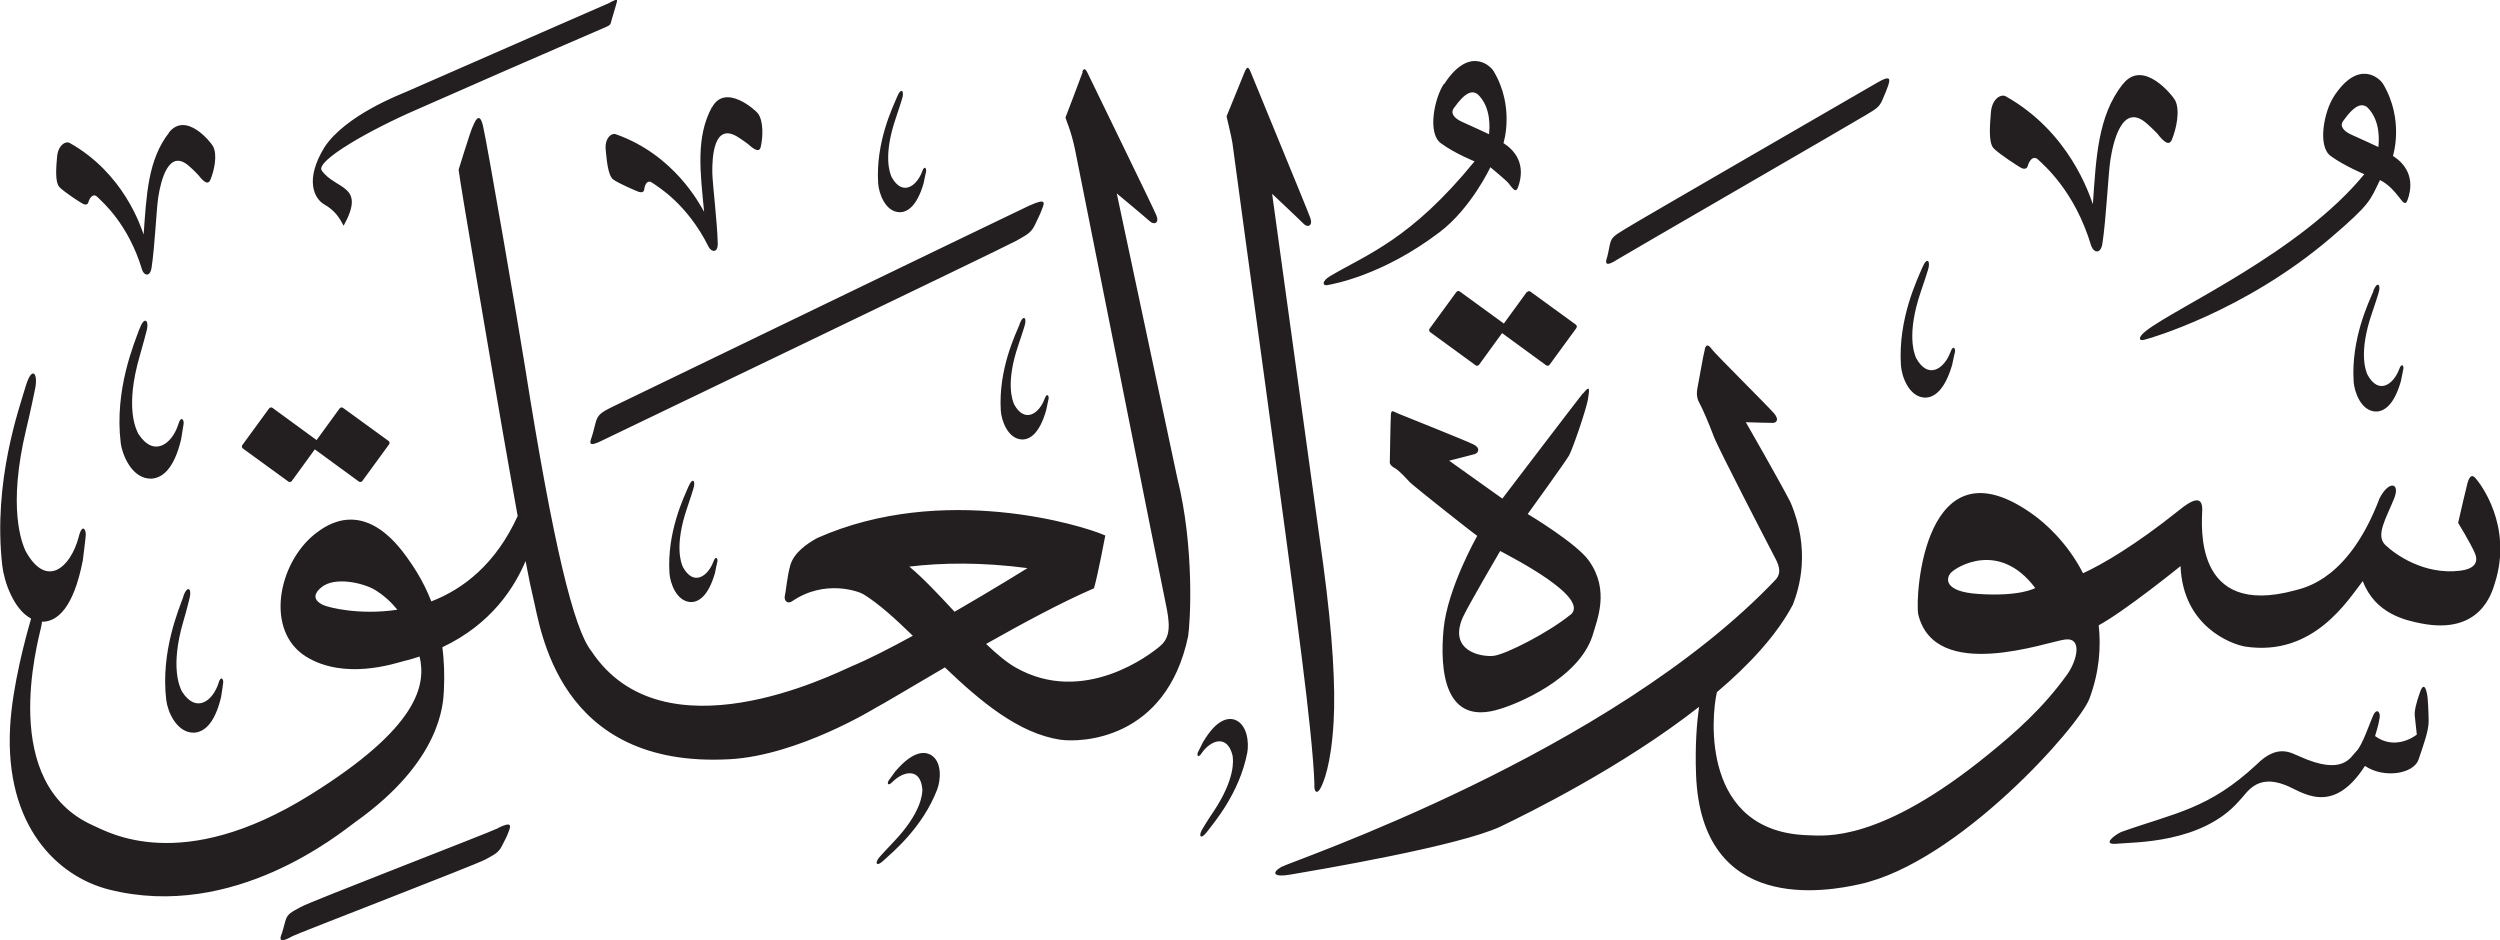 <?xml version="1.0" encoding="UTF-8" standalone="no"?>
<!-- Created with Inkscape (http://www.inkscape.org/) -->

<svg
   width="18.328mm"
   height="6.893mm"
   viewBox="0 0 18.328 6.893"
   version="1.1"
   id="svg1"
   xmlns="http://www.w3.org/2000/svg"
   xmlns:svg="http://www.w3.org/2000/svg">
  <defs
     id="defs1" />
  <g
     id="layer1"
     transform="translate(-164.965,-30.801)">
    <path
       d="m 169.438,30.82 c -0.022,0.01 -1.066,0.465 -1.497,0.655 -0.041,0.018 -0.443,0.171 -0.597,0.405 -0.148,0.241 -0.075,0.379 2.7e-4,0.421 0.075,0.042 0.111,0.099 0.14,0.155 0.167,-0.303 -0.056,-0.26 -0.16,-0.404 -0.052,-0.071 0.364,-0.304 0.692,-0.446 0.95,-0.419 1.385,-0.603 1.398,-0.61 0.015,-0.007 0.026,-0.015 0.028,-0.024 0.001,-0.009 0.041,-0.137 0.046,-0.161 0.005,-0.024 -0.024,-0.004 -0.05,0.007 m 6.112,0.598 c -0.07,0.106 -0.122,0.362 -0.022,0.435 0.1,0.074 0.247,0.133 0.247,0.133 -0.466,0.571 -0.785,0.68 -1.057,0.84 -0.07,0.041 -0.056,0.078 -0.015,0.066 0.021,-0.005 0.388,-0.062 0.816,-0.387 0.232,-0.176 0.372,-0.476 0.372,-0.476 0,0 0.116,0.096 0.132,0.116 0.035,0.044 0.054,0.076 0.071,0.03 0.061,-0.169 -0.025,-0.271 -0.107,-0.323 0,0 0.085,-0.264 -0.072,-0.527 -0.026,-0.044 -0.182,-0.185 -0.363,0.095 m 0.244,0.072 c 0.105,0.097 0.089,0.258 0.085,0.295 0,0 -0.134,-0.063 -0.194,-0.089 -0.06,-0.026 -0.091,-0.064 -0.064,-0.102 0.092,-0.13 0.138,-0.126 0.173,-0.104 m -1.702,-0.172 c -0.016,0.039 -0.137,0.336 -0.137,0.336 0.003,0.018 0.036,0.147 0.043,0.196 0.056,0.428 0.407,2.96 0.507,3.76 0.05,0.394 0.088,0.749 0.094,0.939 -0.005,0.059 0.021,0.081 0.048,0.024 0.015,-0.03 0.075,-0.156 0.093,-0.484 0.014,-0.247 -0.006,-0.626 -0.076,-1.147 -0.01,-0.076 -0.375,-2.72 -0.375,-2.72 0,0 0.197,0.185 0.229,0.218 0.032,0.034 0.07,0.016 0.052,-0.038 -0.018,-0.054 -0.422,-1.03 -0.435,-1.065 -0.013,-0.034 -0.026,-0.058 -0.042,-0.019 m -1.193,0.012 c -0.014,0.04 -0.126,0.333 -0.126,0.333 0.005,0.023 0.04,0.091 0.07,0.234 0.031,0.148 0.63,3.169 0.663,3.319 0.032,0.15 0.042,0.249 -0.034,0.317 -0.076,0.068 -0.568,0.444 -1.064,0.162 -0.067,-0.038 -0.14,-0.1 -0.217,-0.173 0.269,-0.152 0.557,-0.307 0.791,-0.408 0.03,-0.104 0.083,-0.387 0.083,-0.387 -0.164,-0.074 -1.191,-0.39 -2.111,0.018 -0.08,0.044 -0.169,0.107 -0.197,0.196 -0.026,0.089 -0.032,0.191 -0.041,0.226 -0.009,0.036 0.018,0.066 0.053,0.042 0.24,-0.164 0.488,-0.072 0.522,-0.052 0.114,0.07 0.235,0.181 0.363,0.305 -0.168,0.092 -0.329,0.174 -0.447,0.223 -0.143,0.063 -1.383,0.684 -1.91,-0.111 -0.129,-0.162 -0.28,-0.781 -0.487,-2.089 -0.044,-0.279 -0.28,-1.652 -0.308,-1.765 -0.028,-0.111 -0.061,-0.022 -0.078,0.017 -0.017,0.039 -0.1,0.308 -0.1,0.308 0.011,0.101 0.228,1.361 0.251,1.499 0.014,0.085 0.103,0.603 0.182,1.04 -0.16,0.351 -0.397,0.535 -0.633,0.626 -0.062,-0.159 -0.138,-0.266 -0.183,-0.329 -0.313,-0.435 -0.587,-0.231 -0.672,-0.164 -0.272,0.219 -0.364,0.712 -0.063,0.898 0.282,0.174 0.646,0.051 0.718,0.032 0.04,-0.009 0.078,-0.021 0.114,-0.033 0.049,0.21 -0.009,0.521 -0.803,1.015 -0.946,0.589 -1.478,0.273 -1.592,0.223 -0.69,-0.309 -0.407,-1.33 -0.378,-1.462 0.002,-0.012 0.004,-0.022 0.005,-0.032 0.004,2.64e-4 0.008,0.001 0.012,0.001 0.097,-0.006 0.218,-0.094 0.287,-0.45 0.011,-0.08 0.017,-0.144 0.021,-0.176 0.007,-0.048 -0.026,-0.103 -0.052,0.008 -0.059,0.219 -0.235,0.38 -0.389,0.099 -0.025,-0.056 -0.134,-0.312 0.005,-0.893 0.028,-0.113 0.062,-0.28 0.062,-0.28 0.031,-0.127 -0.018,-0.193 -0.065,-0.037 -0.045,0.156 -0.242,0.695 -0.173,1.314 0.013,0.118 0.083,0.325 0.212,0.392 -0.039,0.133 -0.138,0.496 -0.154,0.793 -0.04,0.729 0.348,1.097 0.723,1.193 0.919,0.233 1.698,-0.415 1.81,-0.496 0.629,-0.448 0.642,-0.865 0.647,-0.962 0.006,-0.117 0.001,-0.223 -0.011,-0.318 0.362,-0.171 0.53,-0.442 0.61,-0.632 0.023,0.123 0.043,0.219 0.055,0.266 0.055,0.22 0.176,1.258 1.443,1.187 0.502,-0.028 1.067,-0.376 1.067,-0.376 0.065,-0.034 0.262,-0.153 0.509,-0.297 0.258,0.247 0.54,0.484 0.846,0.53 0.146,0.021 0.775,0.008 0.937,-0.757 0.016,-0.098 0.049,-0.65 -0.08,-1.165 l -0.443,-2.083 c 0,0 0.208,0.173 0.242,0.204 0.034,0.031 0.071,0.011 0.049,-0.042 -0.021,-0.053 -0.485,-1.002 -0.5,-1.035 -0.015,-0.033 -0.03,-0.057 -0.044,-0.017 m -0.403,3.638 c 0,0 -0.244,0.152 -0.533,0.319 -0.117,-0.126 -0.232,-0.249 -0.332,-0.331 0.242,-0.029 0.531,-0.033 0.866,0.011 m -4.786,0.158 c 0.066,0.04 0.121,0.09 0.167,0.147 -0.275,0.042 -0.506,-0.016 -0.545,-0.035 -0.086,-0.042 -0.058,-0.092 -0.011,-0.13 0.098,-0.08 0.305,-0.031 0.389,0.018 m 14.363,-3.614 c -0.07,0.107 -0.122,0.363 -0.022,0.435 0.1,0.073 0.246,0.133 0.246,0.133 -0.466,0.571 -1.38,0.977 -1.598,1.147 -0.065,0.05 -0.056,0.078 -0.015,0.067 0.036,-0.009 0.733,-0.205 1.37,-0.75 0.292,-0.25 0.284,-0.27 0.358,-0.421 0.064,0.032 0.107,0.085 0.132,0.116 0.035,0.044 0.054,0.076 0.07,0.03 0.061,-0.169 -0.025,-0.271 -0.107,-0.323 0,0 0.085,-0.263 -0.072,-0.527 -0.026,-0.044 -0.182,-0.186 -0.363,0.094 m 0.243,0.073 c 0.105,0.098 0.089,0.258 0.085,0.295 0,0 -0.134,-0.063 -0.194,-0.089 -0.06,-0.026 -0.092,-0.064 -0.064,-0.102 0.092,-0.129 0.138,-0.125 0.173,-0.104 m -1.789,-0.166 c -0.183,0.233 -0.195,0.539 -0.219,0.88 -0.026,-0.072 -0.172,-0.529 -0.639,-0.791 -0.034,-0.019 -0.103,0.017 -0.109,0.125 -0.004,0.063 -0.022,0.215 0.022,0.258 0.044,0.043 0.175,0.128 0.197,0.14 0.021,0.012 0.045,0.013 0.052,-0.013 0.006,-0.026 0.036,-0.086 0.079,-0.043 0.036,0.036 0.266,0.226 0.386,0.63 0.021,0.054 0.07,0.059 0.082,-0.017 0.028,-0.187 0.043,-0.511 0.058,-0.61 0.021,-0.138 0.087,-0.423 0.262,-0.275 0.04,0.034 0.082,0.078 0.082,0.078 0.037,0.047 0.084,0.1 0.107,0.046 0.034,-0.082 0.062,-0.217 0.024,-0.29 -0.017,-0.032 -0.233,-0.307 -0.382,-0.119 m -1.8,-0.011 c -0.068,0.04 -1.788,1.033 -1.857,1.078 -0.07,0.044 -0.094,0.056 -0.105,0.11 -0.011,0.054 -0.017,0.085 -0.02,0.093 -0.013,0.036 -0.021,0.081 0.081,0.013 0.032,-0.021 1.762,-1.021 1.822,-1.059 0.058,-0.036 0.092,-0.051 0.115,-0.107 0.023,-0.056 0.029,-0.066 0.042,-0.104 0.013,-0.042 0.026,-0.085 -0.078,-0.024 m -7.187,0.104 c -0.031,0.075 -0.159,0.333 -0.139,0.637 0.005,0.07 0.051,0.207 0.157,0.21 0.055,0 0.126,-0.04 0.176,-0.212 0.008,-0.038 0.014,-0.07 0.018,-0.085 0.005,-0.024 -0.012,-0.052 -0.03,0.002 -0.04,0.105 -0.144,0.179 -0.222,0.038 -0.013,-0.028 -0.065,-0.156 0.031,-0.435 0.019,-0.055 0.044,-0.135 0.044,-0.135 0.021,-0.061 -0.005,-0.094 -0.035,-0.02 m -1.358,0.077 c -0.12,0.221 -0.085,0.478 -0.057,0.767 -0.032,-0.056 -0.219,-0.418 -0.648,-0.569 -0.031,-0.011 -0.084,0.029 -0.073,0.12 0.006,0.053 0.013,0.183 0.056,0.213 0.043,0.03 0.165,0.082 0.184,0.089 0.02,0.007 0.04,0.005 0.042,-0.018 0.002,-0.022 0.018,-0.078 0.06,-0.047 0.035,0.025 0.255,0.151 0.413,0.471 0.025,0.041 0.067,0.039 0.066,-0.026 -0.004,-0.16 -0.038,-0.434 -0.04,-0.518 -0.002,-0.119 0.012,-0.366 0.18,-0.268 0.038,0.023 0.079,0.054 0.079,0.054 0.038,0.034 0.085,0.072 0.096,0.023 0.017,-0.073 0.021,-0.19 -0.021,-0.246 -0.018,-0.024 -0.239,-0.223 -0.336,-0.044 m 2.333,0.717 c -0.083,0.038 -2.978,1.437 -3.062,1.478 -0.084,0.041 -0.109,0.058 -0.125,0.118 -0.015,0.059 -0.023,0.091 -0.028,0.104 -0.014,0.041 -0.033,0.082 0.09,0.019 0.038,-0.019 2.956,-1.419 3.023,-1.458 0.066,-0.039 0.106,-0.053 0.135,-0.114 0.029,-0.062 0.036,-0.072 0.052,-0.115 0.018,-0.046 0.038,-0.087 -0.086,-0.031 m -0.076,0.87 c -0.03,0.075 -0.158,0.332 -0.139,0.637 0.005,0.07 0.051,0.207 0.157,0.21 0.055,0 0.125,-0.04 0.175,-0.212 0.009,-0.039 0.014,-0.07 0.018,-0.085 0.005,-0.023 -0.012,-0.051 -0.03,0.002 -0.04,0.105 -0.144,0.179 -0.222,0.038 -0.012,-0.028 -0.065,-0.156 0.031,-0.436 0.019,-0.054 0.044,-0.135 0.044,-0.135 0.021,-0.061 -0.005,-0.095 -0.035,-0.02 m -2.428,1.193 c -0.031,0.074 -0.159,0.333 -0.139,0.636 0.005,0.071 0.051,0.207 0.157,0.211 0.055,0 0.126,-0.04 0.176,-0.211 0.008,-0.039 0.014,-0.07 0.018,-0.085 0.005,-0.023 -0.012,-0.05 -0.03,0.002 -0.04,0.105 -0.144,0.179 -0.222,0.038 -0.013,-0.028 -0.065,-0.156 0.031,-0.436 0.019,-0.054 0.044,-0.135 0.044,-0.135 0.021,-0.061 -0.004,-0.094 -0.035,-0.019 m -3.808,-2.595 c -0.155,0.198 -0.165,0.456 -0.186,0.746 -0.022,-0.061 -0.146,-0.448 -0.542,-0.671 -0.029,-0.016 -0.087,0.015 -0.093,0.106 -0.004,0.053 -0.019,0.182 0.019,0.219 0.037,0.037 0.148,0.109 0.167,0.119 0.019,0.011 0.038,0.012 0.044,-0.01 0.006,-0.022 0.031,-0.073 0.067,-0.037 0.03,0.031 0.225,0.192 0.327,0.534 0.017,0.046 0.059,0.049 0.069,-0.015 0.024,-0.158 0.036,-0.433 0.049,-0.517 0.018,-0.117 0.074,-0.359 0.222,-0.233 0.034,0.029 0.069,0.066 0.069,0.066 0.032,0.04 0.071,0.085 0.091,0.039 0.029,-0.069 0.053,-0.184 0.02,-0.246 -0.014,-0.028 -0.198,-0.26 -0.324,-0.101 m 12.855,0.989 c -0.035,0.084 -0.179,0.375 -0.157,0.717 0.005,0.079 0.058,0.234 0.177,0.237 0.061,0 0.141,-0.045 0.198,-0.238 0.01,-0.044 0.016,-0.079 0.021,-0.096 0.006,-0.026 -0.014,-0.057 -0.034,0.003 -0.045,0.119 -0.162,0.201 -0.25,0.042 -0.014,-0.032 -0.073,-0.176 0.035,-0.491 0.022,-0.061 0.05,-0.152 0.05,-0.152 0.024,-0.069 -0.005,-0.106 -0.04,-0.022 m 3.307,0.173 c -0.032,0.078 -0.165,0.347 -0.145,0.664 0.005,0.073 0.053,0.216 0.163,0.219 0.057,0 0.131,-0.041 0.183,-0.221 0.009,-0.041 0.015,-0.073 0.018,-0.089 0.006,-0.024 -0.012,-0.053 -0.031,0.002 -0.042,0.11 -0.15,0.187 -0.231,0.039 -0.013,-0.029 -0.068,-0.162 0.033,-0.454 0.02,-0.056 0.046,-0.141 0.046,-0.141 0.022,-0.064 -0.005,-0.099 -0.037,-0.021 m -6.206,0.009 -0.168,0.231 -0.323,-0.235 c -0.008,-0.006 -0.02,-0.004 -0.026,0.005 l -0.195,0.267 c -0.006,0.009 -0.005,0.02 0.004,0.026 l 0.333,0.243 c 0.008,0.006 0.02,0.004 0.026,-0.005 l 0.168,-0.231 0.323,0.236 c 0.008,0.006 0.02,0.004 0.026,-0.005 l 0.195,-0.267 c 0.006,-0.009 0.005,-0.02 -0.003,-0.026 l -0.333,-0.242 c -0.008,-0.006 -0.02,-0.004 -0.026,0.005 m -10.171,0.266 c -0.035,0.099 -0.186,0.445 -0.138,0.838 0.012,0.091 0.084,0.266 0.225,0.262 0.073,-0.004 0.164,-0.061 0.218,-0.289 0.009,-0.051 0.014,-0.092 0.018,-0.112 0.005,-0.031 -0.02,-0.065 -0.04,0.006 -0.045,0.14 -0.178,0.243 -0.292,0.066 -0.019,-0.036 -0.098,-0.198 0.01,-0.569 0.021,-0.072 0.049,-0.179 0.049,-0.179 0.024,-0.081 -0.013,-0.122 -0.049,-0.023 m 11.475,0.15 c -0.013,0.046 -0.045,0.24 -0.054,0.28 -0.008,0.04 -0.007,0.08 0.013,0.114 0.02,0.034 0.071,0.153 0.107,0.249 0.037,0.096 0.415,0.824 0.449,0.889 0.035,0.065 0.042,0.112 0.007,0.155 -1.213,1.28 -3.553,2.067 -3.628,2.11 -0.075,0.044 -0.055,0.078 0.071,0.055 0.188,-0.032 1.239,-0.209 1.54,-0.353 0.197,-0.095 0.888,-0.434 1.452,-0.876 -0.016,0.114 -0.03,0.282 -0.022,0.495 0.038,1.029 0.959,0.859 1.2,0.805 0.724,-0.159 1.609,-1.159 1.684,-1.36 0.074,-0.199 0.085,-0.38 0.068,-0.538 0.191,-0.103 0.6,-0.434 0.6,-0.434 0.017,0.439 0.366,0.571 0.473,0.59 0.504,0.077 0.756,-0.345 0.863,-0.48 0.091,0.24 0.312,0.287 0.426,0.31 0.434,0.086 0.519,-0.221 0.541,-0.291 0.137,-0.424 -0.109,-0.739 -0.141,-0.774 -0.031,-0.035 -0.048,-0.001 -0.059,0.039 -0.011,0.041 -0.046,0.193 -0.068,0.289 0,0 0.091,0.148 0.123,0.223 0.032,0.075 -0.016,0.117 -0.109,0.128 -0.264,0.032 -0.475,-0.119 -0.548,-0.189 -0.073,-0.071 0.006,-0.194 0.065,-0.341 0.047,-0.118 -0.04,-0.133 -0.107,-7.94e-4 -0.224,0.589 -0.539,0.653 -0.621,0.675 -0.746,0.203 -0.682,-0.479 -0.679,-0.591 0.002,-0.112 -0.079,-0.071 -0.171,0.004 -0.314,0.252 -0.567,0.4 -0.703,0.461 -0.117,-0.23 -0.287,-0.373 -0.359,-0.425 -0.807,-0.588 -0.874,0.599 -0.849,0.727 0.123,0.505 0.948,0.199 1.077,0.184 0.129,-0.016 0.087,0.155 0.015,0.256 -0.179,0.25 -0.386,0.43 -0.573,0.582 -0.8,0.653 -1.201,0.601 -1.325,0.597 -0.785,-0.022 -0.713,-0.868 -0.67,-1.049 0.236,-0.2 0.439,-0.418 0.557,-0.642 0.048,-0.123 0.131,-0.402 -0.018,-0.751 -0.079,-0.154 -0.327,-0.586 -0.327,-0.586 0,0 0.183,0.006 0.2,0.005 0.017,0 0.051,-0.018 0.007,-0.07 -0.044,-0.051 -0.428,-0.433 -0.451,-0.464 -0.023,-0.031 -0.044,-0.053 -0.057,-0.008 m 2.422,1.753 c 0,0 -0.11,0.064 -0.417,0.043 -0.258,-0.017 -0.236,-0.118 -0.2,-0.156 0.038,-0.041 0.354,-0.24 0.618,0.113 m -12.432,-1.316 -0.168,0.231 -0.323,-0.236 c -0.008,-0.006 -0.019,-0.004 -0.026,0.005 l -0.195,0.267 c -0.006,0.009 -0.005,0.02 0.004,0.026 l 0.333,0.242 c 0.008,0.006 0.02,0.004 0.026,-0.005 l 0.168,-0.231 0.323,0.236 c 0.008,0.006 0.02,0.004 0.026,-0.005 l 0.195,-0.267 c 0.006,-0.009 0.005,-0.02 -0.004,-0.026 l -0.333,-0.242 c -0.008,-0.006 -0.02,-0.004 -0.026,0.005 m -1.144,1.377 c -0.032,0.09 -0.169,0.404 -0.126,0.761 0.01,0.083 0.076,0.241 0.204,0.238 0.066,-0.004 0.149,-0.055 0.198,-0.262 0.008,-0.046 0.012,-0.084 0.015,-0.102 0.005,-0.028 -0.018,-0.06 -0.035,0.004 -0.042,0.127 -0.162,0.221 -0.266,0.06 -0.017,-0.032 -0.089,-0.18 0.009,-0.516 0.02,-0.065 0.044,-0.163 0.044,-0.163 0.022,-0.073 -0.012,-0.111 -0.044,-0.021 m 10.259,-1.486 c -0.053,0.066 -0.589,0.77 -0.589,0.77 l -0.39,-0.278 c 0,0 0.159,-0.04 0.187,-0.048 0.028,-0.009 0.044,-0.044 -0.006,-0.07 -0.05,-0.026 -0.52,-0.213 -0.556,-0.228 -0.036,-0.015 -0.049,-0.031 -0.052,0.007 -0.003,0.038 -0.008,0.347 -0.008,0.347 0,0 -0.007,0.022 0.034,0.045 0.041,0.023 0.081,0.073 0.115,0.107 0.034,0.033 0.471,0.379 0.492,0.391 0,0 -0.219,0.385 -0.247,0.685 -0.028,0.301 0.005,0.717 0.417,0.583 0.111,-0.032 0.571,-0.215 0.675,-0.536 0.034,-0.118 0.128,-0.332 -0.026,-0.549 -0.089,-0.128 -0.449,-0.343 -0.449,-0.343 0,0 0.276,-0.382 0.303,-0.429 0.026,-0.046 0.128,-0.343 0.139,-0.414 0.011,-0.072 0.017,-0.107 -0.036,-0.041 m -0.094,1.623 c -0.153,0.126 -0.474,0.292 -0.564,0.301 -0.09,0.009 -0.33,-0.035 -0.225,-0.28 0.035,-0.079 0.275,-0.489 0.275,-0.489 0.09,0.049 0.667,0.343 0.515,0.469 m 6.23,0.562 c -0.031,0.086 -0.043,0.143 -0.04,0.176 0.004,0.033 0.015,0.139 0.015,0.139 -0.032,0.026 -0.169,0.111 -0.306,0.011 0.009,-0.029 0.027,-0.089 0.031,-0.121 0.015,-0.05 -0.016,-0.088 -0.042,-0.036 -0.025,0.053 -0.083,0.228 -0.126,0.268 -0.043,0.04 -0.093,0.185 -0.419,0.037 -0.057,-0.022 -0.157,-0.096 -0.313,0.061 -0.353,0.328 -0.596,0.353 -0.992,0.494 -0.048,0.022 -0.148,0.098 -0.029,0.086 0.119,-0.012 0.62,2.65e-4 0.893,-0.313 0.057,-0.055 0.122,-0.201 0.339,-0.117 0.12,0.046 0.342,0.236 0.584,-0.14 0.142,0.095 0.358,0.057 0.393,-0.047 0.035,-0.105 0.074,-0.209 0.074,-0.28 -2.6e-4,-0.071 -0.007,-0.165 -0.007,-0.165 -0.005,-0.056 -0.025,-0.137 -0.056,-0.05 m -8.92,0.362 c -0.018,0.035 -0.031,0.064 -0.039,0.078 -0.011,0.021 -0.001,0.052 0.029,0.005 0.065,-0.092 0.185,-0.137 0.224,0.02 0.005,0.031 0.024,0.167 -0.141,0.414 -0.033,0.047 -0.076,0.119 -0.076,0.119 -0.036,0.054 -0.02,0.092 0.029,0.028 0.049,-0.065 0.238,-0.282 0.296,-0.581 0.013,-0.069 0.003,-0.213 -0.098,-0.244 -0.053,-0.013 -0.131,0.007 -0.223,0.161 m -2.255,0.214 c -0.024,0.032 -0.042,0.058 -0.051,0.07 -0.015,0.019 -0.011,0.052 0.028,0.011 0.08,-0.079 0.205,-0.103 0.217,0.058 0,0.031 -0.006,0.169 -0.21,0.383 -0.04,0.041 -0.097,0.104 -0.097,0.104 -0.045,0.046 -0.035,0.088 0.024,0.032 0.059,-0.055 0.283,-0.236 0.392,-0.52 0.025,-0.066 0.04,-0.21 -0.054,-0.257 -0.05,-0.023 -0.131,-0.016 -0.248,0.119 m -2.917,0.422 c -0.07,0.035 -1.375,0.537 -1.447,0.578 -0.073,0.04 -0.098,0.05 -0.113,0.103 -0.015,0.053 -0.022,0.083 -0.026,0.092 -0.015,0.035 -0.026,0.079 0.08,0.018 0.034,-0.019 1.353,-0.527 1.412,-0.561 0.06,-0.034 0.095,-0.046 0.122,-0.1 0.027,-0.054 0.034,-0.064 0.048,-0.102 0.016,-0.041 0.032,-0.083 -0.077,-0.029"
       style="fill:#231f20;fill-opacity:1;fill-rule:evenodd;stroke:none;stroke-width:0.265"
       id="path1" />
  </g>
</svg>
